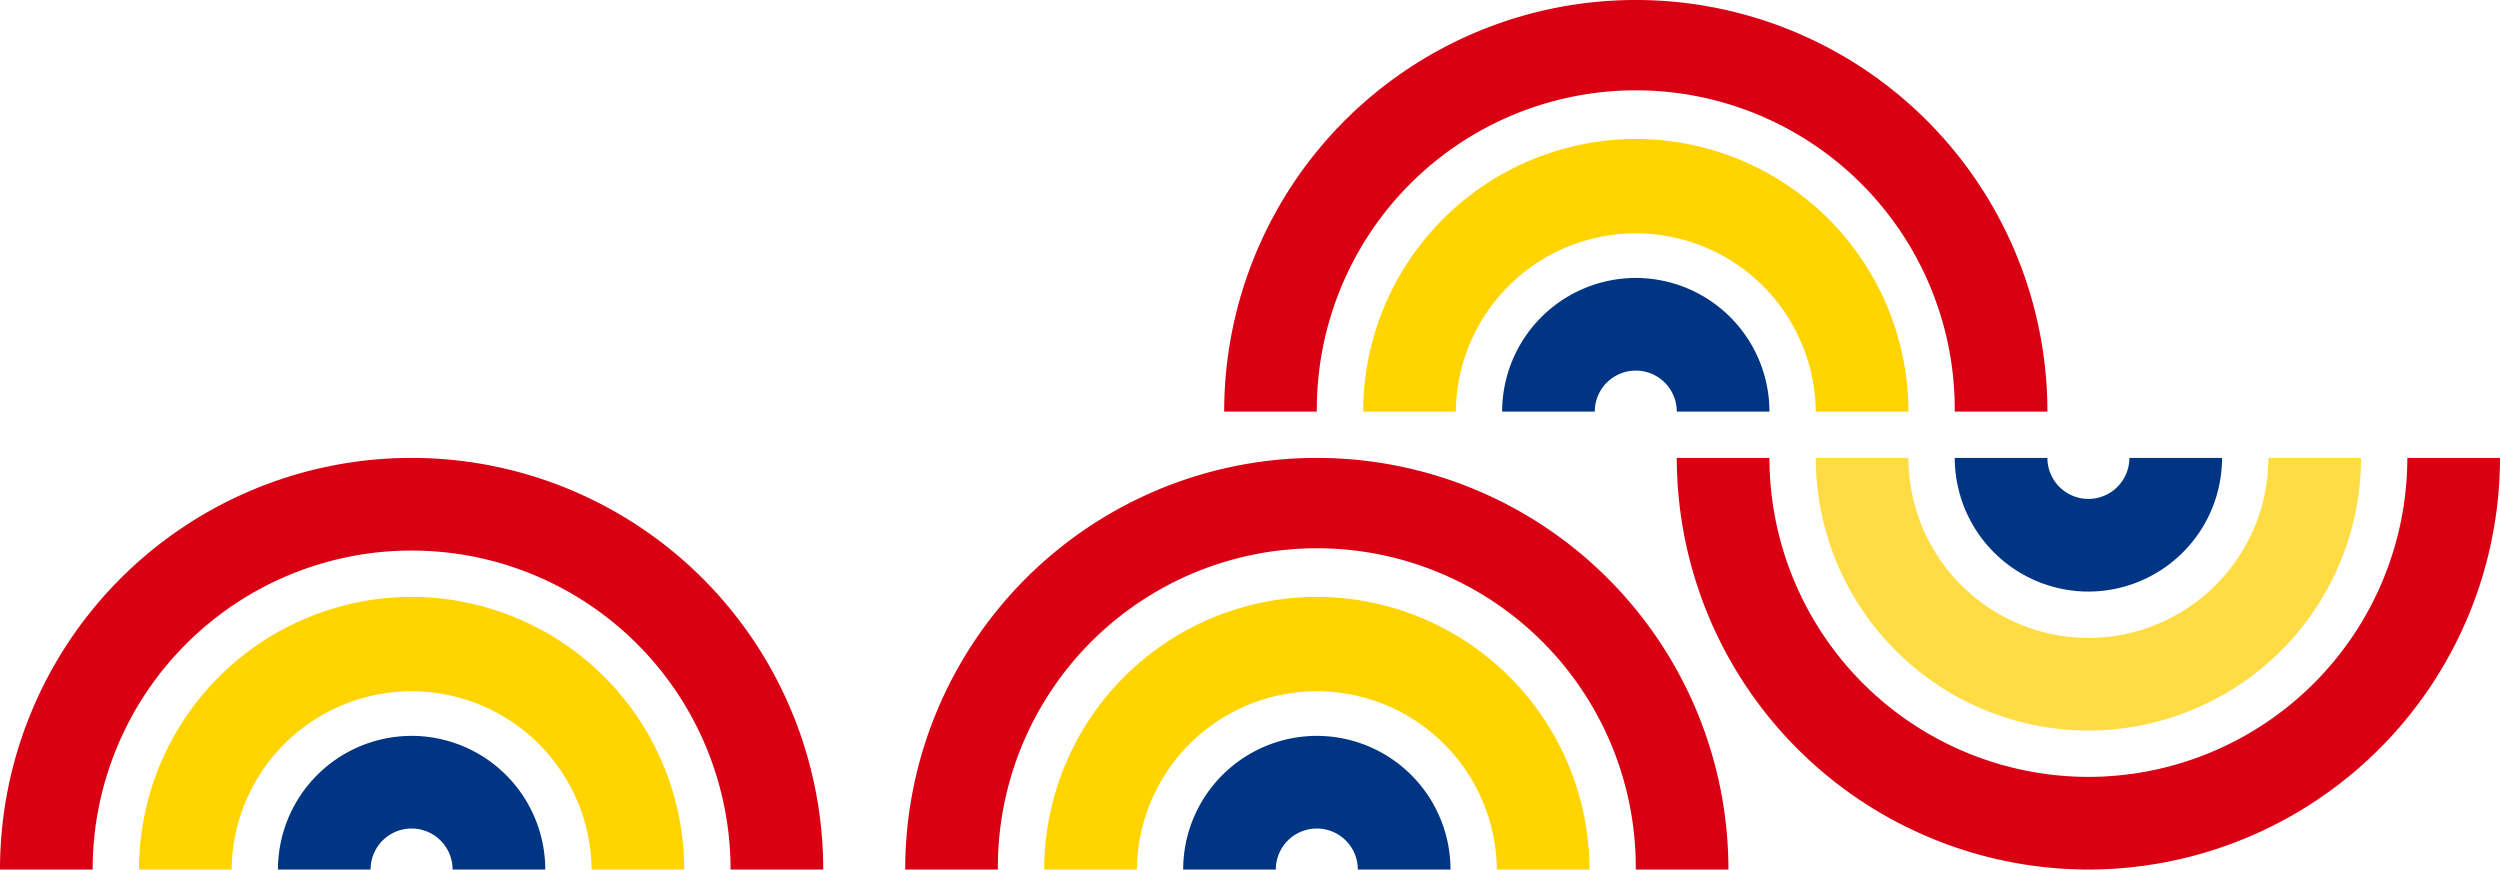<svg id="grafika_05" xmlns="http://www.w3.org/2000/svg" width="149.775" height="52.094" viewBox="0 0 149.775 52.094">
  <g id="Group_53" data-name="Group 53" transform="translate(54.231 27.434)">
    <path id="Path_34" data-name="Path 34" d="M43.768,24.659a19.109,19.109,0,1,0-38.217,0H0a24.659,24.659,0,0,1,49.319,0Z" fill="#d80012"/>
  </g>
  <g id="Group_54" data-name="Group 54" transform="translate(62.558 35.76)">
    <path id="Path_35" data-name="Path 35" d="M16.334,0A16.353,16.353,0,0,1,32.667,16.333H27.116a10.783,10.783,0,0,0-21.565,0H0A16.353,16.353,0,0,1,16.334,0" fill="#ffd400"/>
  </g>
  <g id="Group_55" data-name="Group 55" transform="translate(70.884 44.086)">
    <path id="Path_36" data-name="Path 36" d="M8.008,0a8.016,8.016,0,0,1,8.007,8.007H10.463a2.456,2.456,0,0,0-4.913,0H0A8.017,8.017,0,0,1,8.008,0" fill="#003583"/>
  </g>
  <g id="Group_56" data-name="Group 56" transform="translate(0 27.434)">
    <path id="Path_37" data-name="Path 37" d="M43.768,24.659a19.109,19.109,0,0,0-38.218,0H0a24.659,24.659,0,0,1,49.319,0Z" fill="#d80012"/>
  </g>
  <g id="Group_57" data-name="Group 57" transform="translate(8.326 35.76)">
    <path id="Path_38" data-name="Path 38" d="M16.334,0A16.353,16.353,0,0,1,32.667,16.333H27.116a10.783,10.783,0,0,0-21.565,0H0A16.352,16.352,0,0,1,16.334,0" fill="#ffd400"/>
  </g>
  <g id="Group_58" data-name="Group 58" transform="translate(16.652 44.086)">
    <path id="Path_39" data-name="Path 39" d="M8.008,0a8.016,8.016,0,0,1,8.007,8.007H10.463a2.456,2.456,0,0,0-4.913,0H0A8.017,8.017,0,0,1,8.008,0" fill="#003583"/>
  </g>
  <g id="Group_65" data-name="Group 65" transform="translate(73.341 0)">
    <path id="Path_46" data-name="Path 46" d="M43.768,24.659a19.109,19.109,0,1,0-38.217,0H0a24.659,24.659,0,0,1,49.319,0Z" fill="#d80012"/>
  </g>
  <g id="Group_66" data-name="Group 66" transform="translate(81.667 8.326)">
    <path id="Path_47" data-name="Path 47" d="M16.334,0A16.353,16.353,0,0,1,32.667,16.333H27.116a10.783,10.783,0,0,0-21.565,0H0A16.353,16.353,0,0,1,16.334,0" fill="#ffd400"/>
  </g>
  <g id="Group_67" data-name="Group 67" transform="translate(89.993 16.652)">
    <path id="Path_48" data-name="Path 48" d="M8.008,0a8.016,8.016,0,0,1,8.007,8.007H10.463a2.456,2.456,0,0,0-4.913,0H0A8.017,8.017,0,0,1,8.008,0" fill="#003583"/>
  </g>
  <g id="Group_68" data-name="Group 68" transform="translate(100.456 27.434)">
    <path id="Path_49" data-name="Path 49" d="M5.551,0A19.129,19.129,0,0,0,24.659,19.109,19.13,19.13,0,0,0,43.768,0h5.551A24.688,24.688,0,0,1,24.659,24.66,24.687,24.687,0,0,1,0,0H5.551Z" fill="#d80012"/>
  </g>
  <g id="Group_69" data-name="Group 69" transform="translate(108.783 27.434)">
    <path id="Path_50" data-name="Path 50" d="M5.551,0A10.794,10.794,0,0,0,16.334,10.783,10.794,10.794,0,0,0,27.116,0h5.551A16.352,16.352,0,0,1,16.334,16.333,16.352,16.352,0,0,1,0,0H5.551Z" fill="#ffdb44"/>
  </g>
  <g id="Group_70" data-name="Group 70" transform="translate(117.109 27.434)">
    <path id="Path_51" data-name="Path 51" d="M5.551,0A2.459,2.459,0,0,0,8.008,2.456,2.458,2.458,0,0,0,10.463,0h5.551A8.015,8.015,0,0,1,8.008,8.007,8.016,8.016,0,0,1,0,0H5.551Z" fill="#003583"/>
  </g>
</svg>
